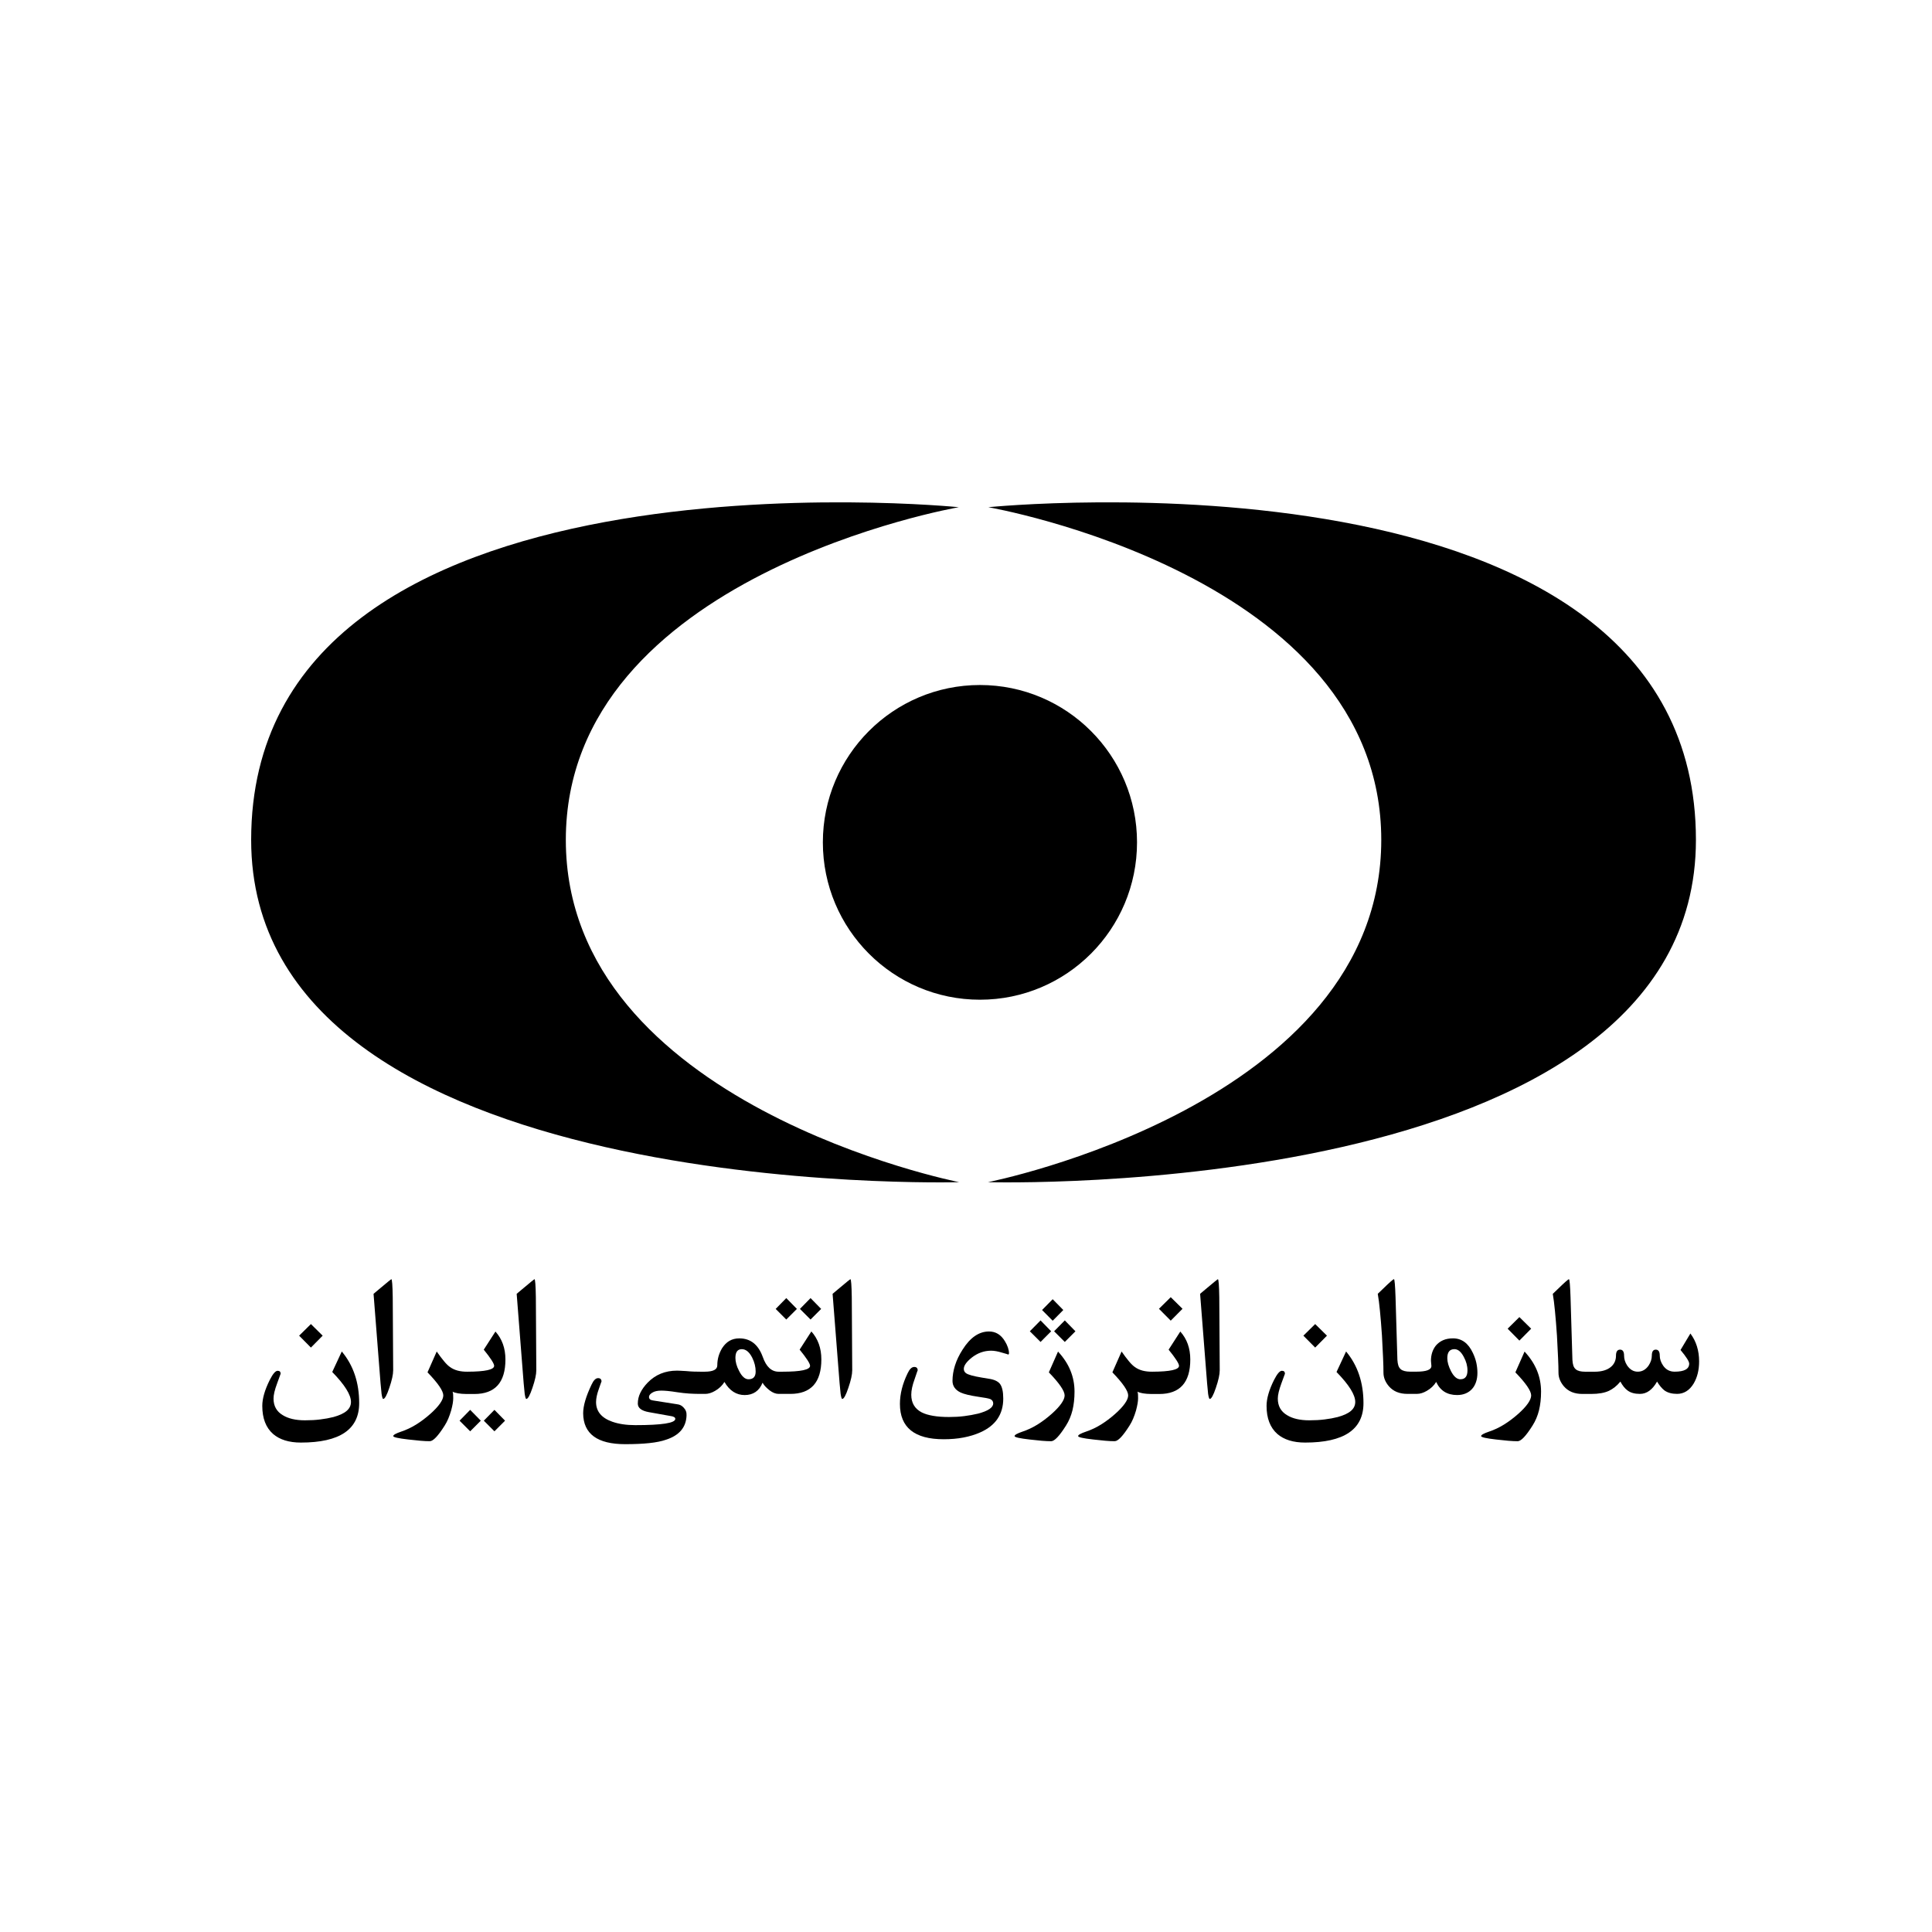 <?xml version="1.0" encoding="UTF-8"?> <svg xmlns="http://www.w3.org/2000/svg" width="100" height="100" viewBox="0 0 100 100" fill="none"><g clip-path="url(#clip0_9871_1071)"><path d="M49.627 26.253C49.627 26.253 29.287 29.763 29.287 43.473C29.287 57.182 49.649 61.189 49.649 61.189C49.649 61.189 13 62.246 13 43.473C13 22.553 49.627 26.253 49.627 26.253Z" fill="black"></path><path d="M51.155 26.253C51.155 26.253 71.494 29.763 71.494 43.472C71.494 57.182 51.133 61.189 51.133 61.189C51.133 61.189 87.781 62.245 87.781 43.472C87.783 22.553 51.155 26.253 51.155 26.253Z" fill="black"></path><path d="M50.722 51.745C55.212 51.745 58.852 48.098 58.852 43.6C58.852 39.102 55.212 35.456 50.722 35.456C46.231 35.456 42.591 39.102 42.591 43.6C42.591 48.098 46.231 51.745 50.722 51.745Z" fill="black"></path><path d="M17.196 71.013C17.841 71.676 18.166 72.192 18.166 72.563C18.166 72.934 17.864 73.179 17.261 73.345C17.052 73.398 16.825 73.44 16.582 73.469C16.34 73.501 16.074 73.515 15.788 73.515C15.302 73.515 14.918 73.425 14.634 73.247C14.318 73.059 14.158 72.774 14.158 72.391C14.158 72.297 14.172 72.184 14.203 72.053C14.234 71.924 14.28 71.776 14.342 71.609L14.526 71.104C14.526 71.003 14.474 70.952 14.37 70.952C14.259 70.952 14.123 71.109 13.964 71.424C13.704 71.942 13.576 72.391 13.576 72.77C13.576 73.409 13.761 73.892 14.135 74.222C14.479 74.518 14.958 74.667 15.572 74.667C17.585 74.667 18.591 73.987 18.591 72.627C18.591 71.563 18.291 70.671 17.691 69.953L17.197 71.013H17.196Z" fill="black"></path><path d="M16.701 69.134L16.093 68.533L15.483 69.134L16.093 69.75L16.701 69.134Z" fill="black"></path><path d="M20.253 66.21C20.243 66.21 20.053 66.366 19.681 66.678L19.335 66.968L19.612 70.511C19.646 70.962 19.674 71.323 19.697 71.594C19.72 71.865 19.738 72.05 19.751 72.15C19.779 72.323 19.806 72.409 19.834 72.409C19.917 72.409 20.023 72.217 20.152 71.831C20.284 71.446 20.351 71.144 20.351 70.925L20.328 67.15C20.318 66.524 20.294 66.21 20.255 66.21H20.253Z" fill="black"></path><path d="M23.787 73.534L24.336 74.085L24.886 73.534L24.336 72.974L23.787 73.534Z" fill="black"></path><path d="M25.042 73.534L25.592 74.085L26.141 73.534L25.592 72.974L25.042 73.534Z" fill="black"></path><path d="M25.037 69.856C25.398 70.3 25.577 70.579 25.577 70.694C25.577 70.895 25.116 70.996 24.194 70.999C24.012 71.001 23.845 70.983 23.694 70.944C23.54 70.903 23.405 70.841 23.288 70.754C23.198 70.692 23.097 70.594 22.986 70.46C22.873 70.326 22.746 70.158 22.604 69.954L22.128 71.032C22.673 71.596 22.945 71.994 22.945 72.226C22.945 72.458 22.719 72.788 22.267 73.188C22.027 73.4 21.783 73.583 21.535 73.737C21.287 73.891 21.031 74.011 20.765 74.1C20.491 74.193 20.354 74.269 20.354 74.332C20.354 74.39 20.615 74.449 21.135 74.508C21.368 74.536 21.579 74.557 21.763 74.573C21.947 74.59 22.109 74.596 22.247 74.596C22.42 74.596 22.674 74.328 23.014 73.791C23.084 73.683 23.147 73.562 23.203 73.43C23.258 73.298 23.307 73.157 23.351 73.008C23.389 72.87 23.415 72.749 23.433 72.647C23.449 72.546 23.459 72.455 23.459 72.375C23.459 72.301 23.459 72.236 23.454 72.179C23.451 72.121 23.441 72.073 23.426 72.033C23.568 72.108 23.809 72.149 24.145 72.153C24.149 72.153 24.15 72.153 24.152 72.153H24.553C25.624 72.153 26.161 71.558 26.161 70.367C26.161 69.787 25.988 69.305 25.644 68.92L25.039 69.859L25.037 69.856Z" fill="black"></path><path d="M27.661 66.21C27.651 66.21 27.46 66.366 27.089 66.678L26.743 66.968L27.02 70.511C27.054 70.962 27.082 71.323 27.105 71.594C27.128 71.865 27.146 72.05 27.159 72.15C27.186 72.323 27.214 72.409 27.242 72.409C27.325 72.409 27.431 72.217 27.56 71.831C27.692 71.446 27.759 71.144 27.759 70.925L27.736 67.15C27.726 66.524 27.702 66.21 27.663 66.21H27.661Z" fill="black"></path><path d="M42.503 67.749L41.954 67.189L41.404 67.749L41.954 68.299L42.503 67.749Z" fill="black"></path><path d="M41.389 69.856C41.75 70.3 41.929 70.579 41.929 70.694C41.929 70.898 41.453 70.999 40.502 70.999H40.303C39.933 70.999 39.659 70.745 39.482 70.237C39.25 69.595 38.846 69.274 38.267 69.274C38.073 69.274 37.903 69.317 37.756 69.402C37.61 69.487 37.481 69.616 37.372 69.787C37.292 69.923 37.231 70.063 37.189 70.21C37.148 70.357 37.127 70.511 37.127 70.671C37.127 70.89 36.908 70.999 36.471 70.999H36.25C36.139 70.999 36.023 70.998 35.901 70.993C35.778 70.988 35.653 70.98 35.524 70.967C35.4 70.96 35.299 70.955 35.218 70.95C35.136 70.945 35.079 70.944 35.045 70.944C34.431 70.944 33.924 71.151 33.52 71.568C33.354 71.741 33.228 71.916 33.142 72.095C33.055 72.273 33.013 72.46 33.013 72.651C33.013 72.873 33.199 73.02 33.572 73.09L34.686 73.289C34.864 73.311 34.953 73.361 34.953 73.441C34.953 73.657 34.264 73.765 32.884 73.765C32.423 73.765 32.025 73.706 31.692 73.588C31.131 73.391 30.852 73.051 30.852 72.571C30.852 72.383 30.9 72.156 30.996 71.891C31.089 71.623 31.134 71.496 31.134 71.512C31.134 71.391 31.074 71.332 30.955 71.332C30.836 71.332 30.724 71.442 30.622 71.661C30.474 71.97 30.365 72.246 30.293 72.491C30.221 72.736 30.184 72.958 30.184 73.154C30.194 74.217 30.918 74.75 32.359 74.75C32.842 74.75 33.259 74.732 33.61 74.694C33.96 74.657 34.251 74.598 34.477 74.518C35.16 74.296 35.513 73.879 35.535 73.268C35.545 73.105 35.495 72.968 35.384 72.856C35.294 72.755 35.185 72.698 35.056 72.685L33.791 72.486C33.659 72.468 33.592 72.407 33.592 72.306C33.592 72.229 33.646 72.156 33.753 72.089C33.815 72.048 33.885 72.02 33.964 72.004C34.042 71.987 34.13 71.978 34.229 71.978C34.312 71.978 34.422 71.984 34.559 71.996C34.696 72.009 34.865 72.032 35.069 72.064C35.273 72.095 35.472 72.117 35.668 72.13C35.844 72.141 36.018 72.146 36.193 72.148C36.196 72.148 36.197 72.148 36.201 72.148H36.501C36.664 72.148 36.835 72.095 37.013 71.991C37.218 71.873 37.381 71.72 37.497 71.529C37.761 71.983 38.112 72.208 38.546 72.208C38.979 72.208 39.301 71.996 39.469 71.569C39.514 71.649 39.57 71.721 39.633 71.785C39.697 71.849 39.765 71.909 39.839 71.968C39.998 72.089 40.154 72.148 40.305 72.148H40.905C41.977 72.148 42.513 71.553 42.513 70.362C42.513 69.782 42.34 69.3 41.996 68.915L41.391 69.854L41.389 69.856ZM38.743 71.391C38.562 71.391 38.399 71.246 38.254 70.957C38.188 70.834 38.141 70.715 38.11 70.601C38.079 70.486 38.065 70.38 38.065 70.282C38.065 69.983 38.175 69.833 38.397 69.833C38.606 69.833 38.785 69.98 38.934 70.272C39.054 70.513 39.113 70.753 39.113 70.99C39.113 71.257 38.989 71.391 38.743 71.391Z" fill="black"></path><path d="M41.248 67.749L40.698 67.189L40.149 67.749L40.698 68.299L41.248 67.749Z" fill="black"></path><path d="M44.013 66.21C44.003 66.21 43.813 66.366 43.441 66.678L43.095 66.968L43.372 70.511C43.407 70.962 43.434 71.323 43.457 71.594C43.48 71.865 43.498 72.05 43.511 72.15C43.539 72.323 43.566 72.409 43.594 72.409C43.677 72.409 43.783 72.217 43.912 71.831C44.044 71.446 44.111 71.144 44.111 70.925L44.088 67.15C44.078 66.524 44.054 66.21 44.015 66.21H44.013Z" fill="black"></path><path d="M52.011 69.417C51.811 69.084 51.537 68.917 51.19 68.917C50.673 68.917 50.216 69.231 49.823 69.856C49.644 70.134 49.513 70.408 49.429 70.678C49.344 70.947 49.301 71.214 49.301 71.475C49.301 71.736 49.442 71.944 49.722 72.076C49.9 72.159 50.206 72.233 50.642 72.298C50.802 72.32 50.932 72.341 51.035 72.36C51.136 72.38 51.209 72.398 51.252 72.414C51.356 72.46 51.408 72.537 51.408 72.641C51.408 72.854 51.147 73.03 50.624 73.169C50.392 73.224 50.154 73.267 49.908 73.298C49.662 73.329 49.399 73.344 49.124 73.344C48.807 73.344 48.53 73.324 48.295 73.283C48.06 73.242 47.865 73.185 47.712 73.107C47.348 72.919 47.167 72.614 47.167 72.19C47.167 71.965 47.226 71.694 47.343 71.377C47.447 71.065 47.499 70.918 47.499 70.933C47.499 70.812 47.439 70.753 47.32 70.753C47.195 70.753 47.08 70.862 46.978 71.081C46.714 71.624 46.58 72.153 46.58 72.667C46.58 73.886 47.335 74.495 48.843 74.495C49.215 74.495 49.559 74.466 49.874 74.405C50.188 74.345 50.477 74.257 50.741 74.139C51.532 73.788 51.928 73.205 51.928 72.39C51.928 72.029 51.87 71.772 51.752 71.622C51.641 71.486 51.441 71.398 51.152 71.359C50.896 71.318 50.686 71.282 50.52 71.248C50.353 71.214 50.231 71.179 50.149 71.147C49.973 71.091 49.887 70.993 49.887 70.851C49.887 70.684 50.022 70.492 50.293 70.273C50.598 70.033 50.934 69.912 51.299 69.912C51.462 69.912 51.651 69.946 51.866 70.013C51.974 70.041 52.054 70.064 52.106 70.082C52.158 70.1 52.181 70.109 52.175 70.109C52.209 70.109 52.225 70.088 52.225 70.044C52.225 69.954 52.207 69.856 52.171 69.75C52.135 69.644 52.083 69.531 52.011 69.415V69.417Z" fill="black"></path><path d="M54.764 69.955L54.288 71.033C54.832 71.596 55.105 71.995 55.105 72.227C55.105 72.459 54.878 72.789 54.426 73.189C54.187 73.401 53.942 73.584 53.694 73.738C53.446 73.891 53.19 74.012 52.925 74.1C52.651 74.193 52.514 74.27 52.514 74.332C52.514 74.391 52.775 74.45 53.295 74.509C53.528 74.536 53.738 74.558 53.922 74.574C54.107 74.589 54.268 74.597 54.407 74.597C54.58 74.597 54.834 74.329 55.173 73.792C55.327 73.551 55.439 73.285 55.511 72.996C55.581 72.707 55.617 72.385 55.617 72.034C55.617 71.648 55.547 71.284 55.406 70.94C55.266 70.595 55.051 70.268 54.762 69.956L54.764 69.955Z" fill="black"></path><path d="M55.036 67.806L54.487 67.247L53.937 67.806L54.487 68.361L55.036 67.806Z" fill="black"></path><path d="M54.408 68.907L53.859 68.344L53.304 68.907L53.859 69.459L54.408 68.907Z" fill="black"></path><path d="M54.56 68.907L55.114 69.459L55.664 68.907L55.114 68.344L54.56 68.907Z" fill="black"></path><path d="M60.486 69.856C60.846 70.3 61.026 70.579 61.026 70.694C61.026 70.895 60.564 70.996 59.643 70.999C59.46 71.001 59.294 70.983 59.142 70.944C58.989 70.903 58.853 70.841 58.736 70.754C58.647 70.692 58.545 70.594 58.434 70.46C58.322 70.326 58.195 70.158 58.053 69.954L57.577 71.032C58.121 71.596 58.394 71.994 58.394 72.226C58.394 72.458 58.167 72.788 57.715 73.188C57.476 73.4 57.231 73.583 56.983 73.737C56.735 73.891 56.479 74.011 56.214 74.1C55.94 74.193 55.803 74.269 55.803 74.332C55.803 74.39 56.063 74.449 56.584 74.508C56.817 74.536 57.027 74.557 57.212 74.573C57.396 74.59 57.557 74.596 57.696 74.596C57.869 74.596 58.123 74.328 58.462 73.791C58.532 73.683 58.596 73.562 58.651 73.43C58.707 73.298 58.756 73.157 58.8 73.008C58.837 72.87 58.863 72.749 58.881 72.647C58.898 72.546 58.907 72.455 58.907 72.375C58.907 72.301 58.907 72.236 58.903 72.179C58.899 72.121 58.889 72.073 58.875 72.033C59.017 72.108 59.258 72.149 59.594 72.153C59.597 72.153 59.599 72.153 59.6 72.153H60.002C61.073 72.153 61.609 71.558 61.609 70.367C61.609 69.787 61.437 69.305 61.092 68.92L60.487 69.859L60.486 69.856Z" fill="black"></path><path d="M61.207 67.743L60.597 67.142L59.987 67.743L60.597 68.357L61.207 67.743Z" fill="black"></path><path d="M63.035 66.21C63.025 66.21 62.834 66.366 62.462 66.678L62.117 66.968L62.394 70.511C62.428 70.962 62.456 71.323 62.479 71.594C62.501 71.865 62.519 72.05 62.532 72.15C62.56 72.323 62.588 72.409 62.616 72.409C62.699 72.409 62.805 72.217 62.934 71.831C63.066 71.446 63.133 71.144 63.133 70.925L63.11 67.15C63.1 66.524 63.075 66.21 63.036 66.21H63.035Z" fill="black"></path><path d="M68.683 69.134L68.073 68.533L67.463 69.134L68.073 69.75L68.683 69.134Z" fill="black"></path><path d="M69.177 71.013C69.823 71.676 70.147 72.192 70.147 72.563C70.147 72.934 69.846 73.179 69.242 73.345C69.034 73.398 68.807 73.44 68.564 73.469C68.321 73.501 68.055 73.515 67.77 73.515C67.284 73.515 66.899 73.425 66.615 73.247C66.299 73.059 66.139 72.774 66.139 72.391C66.139 72.297 66.154 72.184 66.185 72.053C66.216 71.924 66.262 71.776 66.323 71.609L66.508 71.104C66.508 71.003 66.456 70.952 66.351 70.952C66.24 70.952 66.105 71.109 65.945 71.424C65.686 71.942 65.557 72.391 65.557 72.77C65.557 73.409 65.743 73.892 66.116 74.222C66.46 74.518 66.94 74.667 67.553 74.667C69.567 74.667 70.573 73.987 70.573 72.627C70.573 71.563 70.273 70.671 69.673 69.953L69.179 71.013H69.177Z" fill="black"></path><path d="M76.233 70.023C76 69.523 75.657 69.273 75.207 69.273C75.013 69.273 74.844 69.304 74.697 69.368C74.55 69.432 74.424 69.525 74.32 69.647C74.15 69.863 74.066 70.126 74.066 70.433L74.089 70.701C74.089 70.899 73.829 70.997 73.312 70.997H73.04C73.04 70.997 73.029 70.998 73.022 70.998C73.012 70.998 73.004 70.997 72.994 70.997C72.766 70.997 72.603 70.956 72.505 70.873C72.447 70.823 72.404 70.758 72.378 70.678C72.352 70.598 72.336 70.5 72.329 70.382L72.233 67.148C72.212 66.523 72.184 66.209 72.15 66.209C72.112 66.209 71.91 66.389 71.54 66.75L71.313 66.967C71.354 67.199 71.391 67.493 71.426 67.851C71.462 68.208 71.496 68.635 71.53 69.131C71.555 69.569 71.574 69.948 71.587 70.266C71.602 70.585 71.608 70.846 71.608 71.05C71.608 71.297 71.701 71.531 71.886 71.75C72.003 71.885 72.142 71.985 72.301 72.05C72.461 72.115 72.644 72.147 72.846 72.147H73.34C73.503 72.147 73.674 72.094 73.852 71.99C74.058 71.872 74.221 71.719 74.336 71.528C74.545 71.982 74.907 72.207 75.422 72.207C75.585 72.207 75.732 72.179 75.861 72.125C75.99 72.071 76.101 71.995 76.192 71.893C76.283 71.794 76.352 71.673 76.399 71.532C76.447 71.392 76.471 71.234 76.471 71.059C76.471 70.884 76.451 70.709 76.414 70.536C76.375 70.363 76.314 70.191 76.231 70.018L76.233 70.023ZM75.595 71.392C75.411 71.392 75.246 71.25 75.101 70.966C74.976 70.719 74.912 70.497 74.912 70.299C74.912 69.987 75.034 69.832 75.282 69.832C75.463 69.832 75.626 69.966 75.766 70.234C75.892 70.466 75.956 70.698 75.956 70.933C75.956 71.238 75.835 71.39 75.595 71.39V71.392Z" fill="black"></path><path d="M79.253 68.773L78.643 68.172L78.035 68.773L78.643 69.389L79.253 68.773Z" fill="black"></path><path d="M78.912 69.955L78.436 71.033C78.981 71.596 79.253 71.995 79.253 72.227C79.253 72.459 79.026 72.789 78.575 73.189C78.335 73.401 78.09 73.584 77.842 73.738C77.595 73.891 77.339 74.012 77.073 74.1C76.799 74.193 76.662 74.27 76.662 74.332C76.662 74.391 76.923 74.45 77.443 74.509C77.676 74.536 77.886 74.558 78.071 74.574C78.255 74.589 78.416 74.597 78.555 74.597C78.728 74.597 78.982 74.329 79.321 73.792C79.475 73.551 79.587 73.285 79.659 72.996C79.729 72.707 79.765 72.385 79.765 72.034C79.765 71.648 79.695 71.284 79.555 70.94C79.414 70.595 79.199 70.268 78.91 69.956L78.912 69.955Z" fill="black"></path><path d="M87.493 69.024L86.984 69.875C87.282 70.232 87.432 70.468 87.432 70.582C87.432 70.86 87.18 70.998 86.676 70.998C86.426 70.998 86.227 70.892 86.081 70.68C85.966 70.51 85.909 70.338 85.909 70.167C85.909 69.961 85.841 69.857 85.702 69.857C85.564 69.857 85.498 69.96 85.498 70.167C85.498 70.34 85.443 70.512 85.332 70.68C85.184 70.892 84.998 70.998 84.773 70.998C84.548 70.998 84.371 70.892 84.223 70.68C84.165 70.59 84.124 70.504 84.099 70.418C84.075 70.334 84.062 70.25 84.062 70.167C84.062 69.961 83.993 69.857 83.855 69.857C83.716 69.857 83.643 69.96 83.643 70.167C83.643 70.404 83.558 70.597 83.388 70.745C83.29 70.829 83.17 70.892 83.029 70.935C82.889 70.977 82.728 71 82.542 71H82.098C82.098 71 82.087 71.002 82.081 71.002C82.071 71.002 82.063 71 82.053 71C81.825 71 81.661 70.959 81.564 70.876C81.505 70.827 81.463 70.761 81.436 70.681C81.41 70.602 81.394 70.504 81.388 70.386L81.291 67.152C81.27 66.526 81.242 66.212 81.208 66.212C81.171 66.212 80.968 66.392 80.598 66.753L80.372 66.97C80.412 67.202 80.45 67.496 80.484 67.854C80.52 68.212 80.554 68.638 80.588 69.135C80.613 69.572 80.632 69.951 80.645 70.27C80.66 70.588 80.667 70.85 80.667 71.054C80.667 71.301 80.76 71.534 80.944 71.753C81.061 71.889 81.2 71.988 81.36 72.054C81.52 72.119 81.702 72.15 81.904 72.15H82.361C82.545 72.15 82.715 72.137 82.87 72.111C83.023 72.085 83.16 72.044 83.281 71.988C83.382 71.939 83.483 71.876 83.581 71.799C83.678 71.722 83.776 71.626 83.871 71.511C83.93 71.619 83.988 71.711 84.049 71.784C84.109 71.858 84.173 71.92 84.24 71.969C84.399 72.09 84.613 72.148 84.882 72.148C85.233 72.148 85.528 71.936 85.769 71.51C85.834 71.618 85.898 71.709 85.961 71.782C86.025 71.856 86.087 71.918 86.149 71.967C86.319 72.088 86.537 72.147 86.805 72.147C86.981 72.147 87.14 72.103 87.285 72.013C87.431 71.923 87.556 71.789 87.664 71.611C87.851 71.294 87.946 70.912 87.946 70.468C87.946 69.906 87.796 69.424 87.493 69.02V69.024Z" fill="black"></path></g><defs><clipPath id="clip0_9871_1071"><rect width="74.944" height="48.75" fill="white" transform="translate(13 26)"></rect></clipPath></defs></svg> 